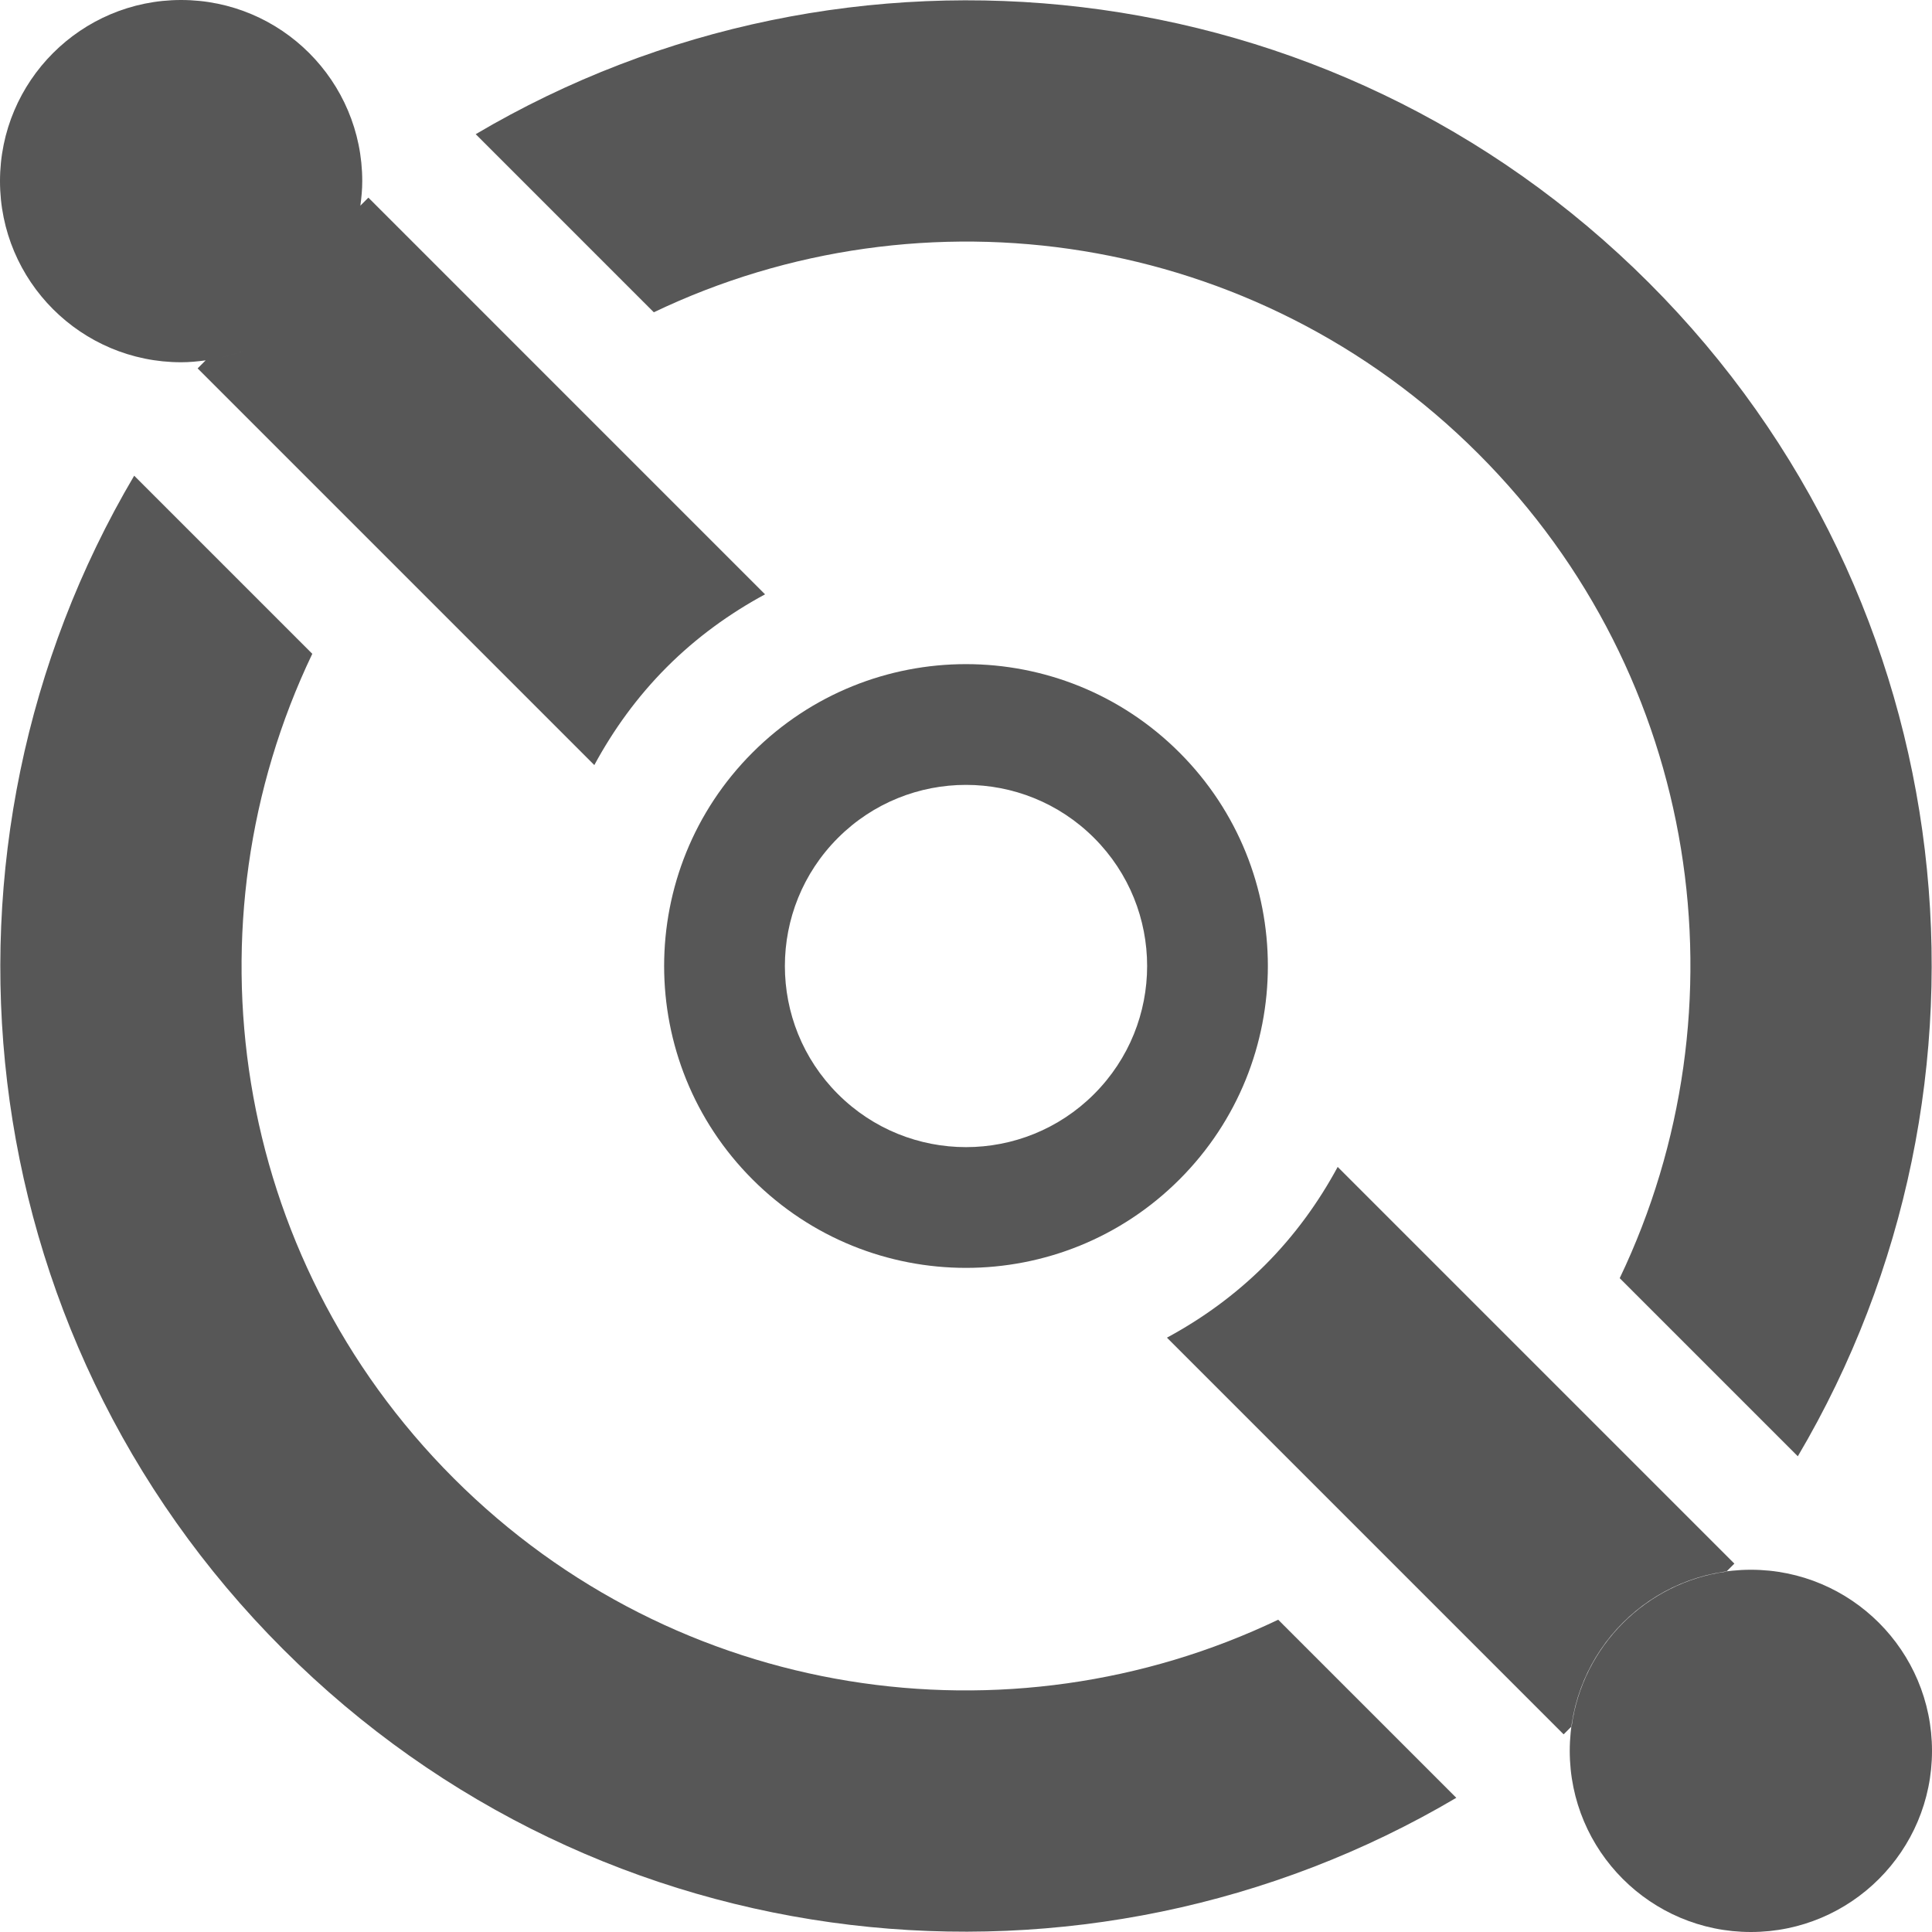<?xml version="1.0" encoding="UTF-8" standalone="no"?>
<!-- Created with Inkscape (http://www.inkscape.org/) -->

<svg
   xmlns:dc="http://purl.org/dc/elements/1.1/"
   xmlns:cc="http://creativecommons.org/ns#"
   xmlns:rdf="http://www.w3.org/1999/02/22-rdf-syntax-ns#"
   xmlns:svg="http://www.w3.org/2000/svg"
   xmlns="http://www.w3.org/2000/svg"
   xmlns:sodipodi="http://sodipodi.sourceforge.net/DTD/sodipodi-0.dtd"
   xmlns:inkscape="http://www.inkscape.org/namespaces/inkscape"
   width="128"
   height="128"
   id="svg2"
   version="1.1"
   inkscape:version="0.47pre2 r22153"
   sodipodi:docname="computer.svg"
   inkscape:export-filename="/home/rob/projects/start-here9.png"
   inkscape:export-xdpi="67.5"
   inkscape:export-ydpi="67.5">
  <defs
     id="defs4">
    <inkscape:perspective
       sodipodi:type="inkscape:persp3d"
       inkscape:vp_x="0 : 526.18109 : 1"
       inkscape:vp_y="0 : 1000 : 0"
       inkscape:vp_z="744.09448 : 526.18109 : 1"
       inkscape:persp3d-origin="372.04724 : 350.78739 : 1"
       id="perspective10" />
  </defs>
  <sodipodi:namedview
     id="base"
     pagecolor="#ffffff"
     bordercolor="#666666"
     borderopacity="1.0"
     inkscape:pageopacity="0.0"
     inkscape:pageshadow="2"
     inkscape:zoom="4.4083688"
     inkscape:cx="63.269157"
     inkscape:cy="42.492812"
     inkscape:document-units="px"
     inkscape:current-layer="layer1"
     showgrid="true"
     inkscape:window-width="1224"
     inkscape:window-height="1086"
     inkscape:window-x="370"
     inkscape:window-y="21"
     inkscape:window-maximized="0">
    <inkscape:grid
       type="xygrid"
       id="grid2816"
       empspacing="4"
       visible="true"
       enabled="true"
       snapvisiblegridlinesonly="true" />
  </sodipodi:namedview>
  <g
     inkscape:label="Layer 1"
     inkscape:groupmode="layer"
     id="layer1"
     transform="translate(0,-924.362)">
    <path
       style="opacity:0.66;fill:#000000;fill-opacity:1;fill-rule:nonzero;stroke:none"
       d="M 8.89,955.879 C -5.606,980.419 -2.34,1012.532 18.745,1033.617 c 21.085,21.085 53.198,24.352 77.738,9.855 l -11.8,-11.8 c -17.841,8.533 -39.843,5.412 -54.624,-9.369 C 15.278,1007.522 12.157,985.52 20.69,967.679 L 8.89,955.879 z m 22.627,-22.627 11.8,11.8 c 17.841,-8.533 39.843,-5.412 54.624,9.369 14.781,14.781 17.902,36.783 9.369,54.624 l 11.8,11.8 c 14.496,-24.539 11.23,-56.652 -9.855,-77.738 -21.085,-21.085 -53.198,-24.351 -77.738,-9.855 z"
       id="path3693" />
    <path
       style="opacity:0.66;fill:#000000;fill-opacity:1;fill-rule:nonzero;stroke:none"
       d="m 49.858,974.22 c -7.81,7.81 -7.81,20.474 0,28.284 7.81,7.811 20.474,7.811 28.284,0 7.81,-7.81 7.81,-20.474 0,-28.284 -7.81,-7.81 -20.474,-7.81 -28.284,0 z m 5.657,5.657 c 4.686,-4.686 12.284,-4.686 16.971,0 4.686,4.686 4.686,12.284 0,16.971 -4.686,4.686 -12.284,4.686 -16.971,0 -4.686,-4.686 -4.686,-12.284 0,-16.971 z"
       id="path3753" />
    <path
       id="path3763"
       transform="translate(0,924.362)"
       style="opacity:0.66;fill:#000000;fill-opacity:1;fill-rule:nonzero;stroke:none"
       d="m 128,116 c 0,6.627 -5.373,12 -12,12 -6.627,0 -12,-5.373 -12,-12 0,-6.627 5.373,-12 12,-12 6.627,0 12,5.373 12,12 z M 12,0 C 5.373,0 0,5.373 0,12 c 0,6.627 5.373,12 12,12 0.556,0 1.089,-0.052 1.625,-0.125 L 13.094,24.406 39.375,50.688 c 1.26,-2.33 2.844,-4.531 4.812,-6.5 1.969,-1.969 4.17,-3.553 6.5,-4.812 L 24.406,13.094 23.875,13.625 C 23.948,13.089 24,12.556 24,12 24,5.373 18.627,0 12,0 z m 11.875,13.656 c -0.044,0.318 -0.119,0.628 -0.188,0.938 -0.144,0.647 -0.319,1.272 -0.562,1.875 0.244,-0.602 0.419,-1.229 0.562,-1.875 0.07,-0.313 0.143,-0.616 0.188,-0.938 z M 22.719,17.375 C 22.576,17.66 22.415,17.948 22.25,18.219 22.087,18.487 21.902,18.746 21.719,19 21.906,18.741 22.083,18.493 22.25,18.219 22.417,17.944 22.574,17.663 22.719,17.375 z m -1.688,2.5 c -0.359,0.412 -0.744,0.797 -1.156,1.156 0.415,-0.361 0.795,-0.742 1.156,-1.156 z M 19,21.719 C 18.746,21.902 18.487,22.087 18.219,22.25 17.948,22.415 17.66,22.576 17.375,22.719 17.663,22.574 17.944,22.417 18.219,22.25 18.493,22.083 18.741,21.906 19,21.719 z M 16.469,23.125 c -0.603,0.243 -1.228,0.419 -1.875,0.562 -0.31,0.069 -0.619,0.143 -0.938,0.188 0.322,-0.045 0.625,-0.118 0.938,-0.188 0.646,-0.144 1.273,-0.319 1.875,-0.562 z M 88.625,77.312 c -1.26,2.33 -2.844,4.531 -4.812,6.5 -1.969,1.969 -4.17,3.553 -6.5,4.812 l 26.281,26.281 0.531,-0.531 c 0.726,-5.316 4.934,-9.524 10.25,-10.25 l 0.531,-0.531 L 88.625,77.312 z" />
  </g>
</svg>
